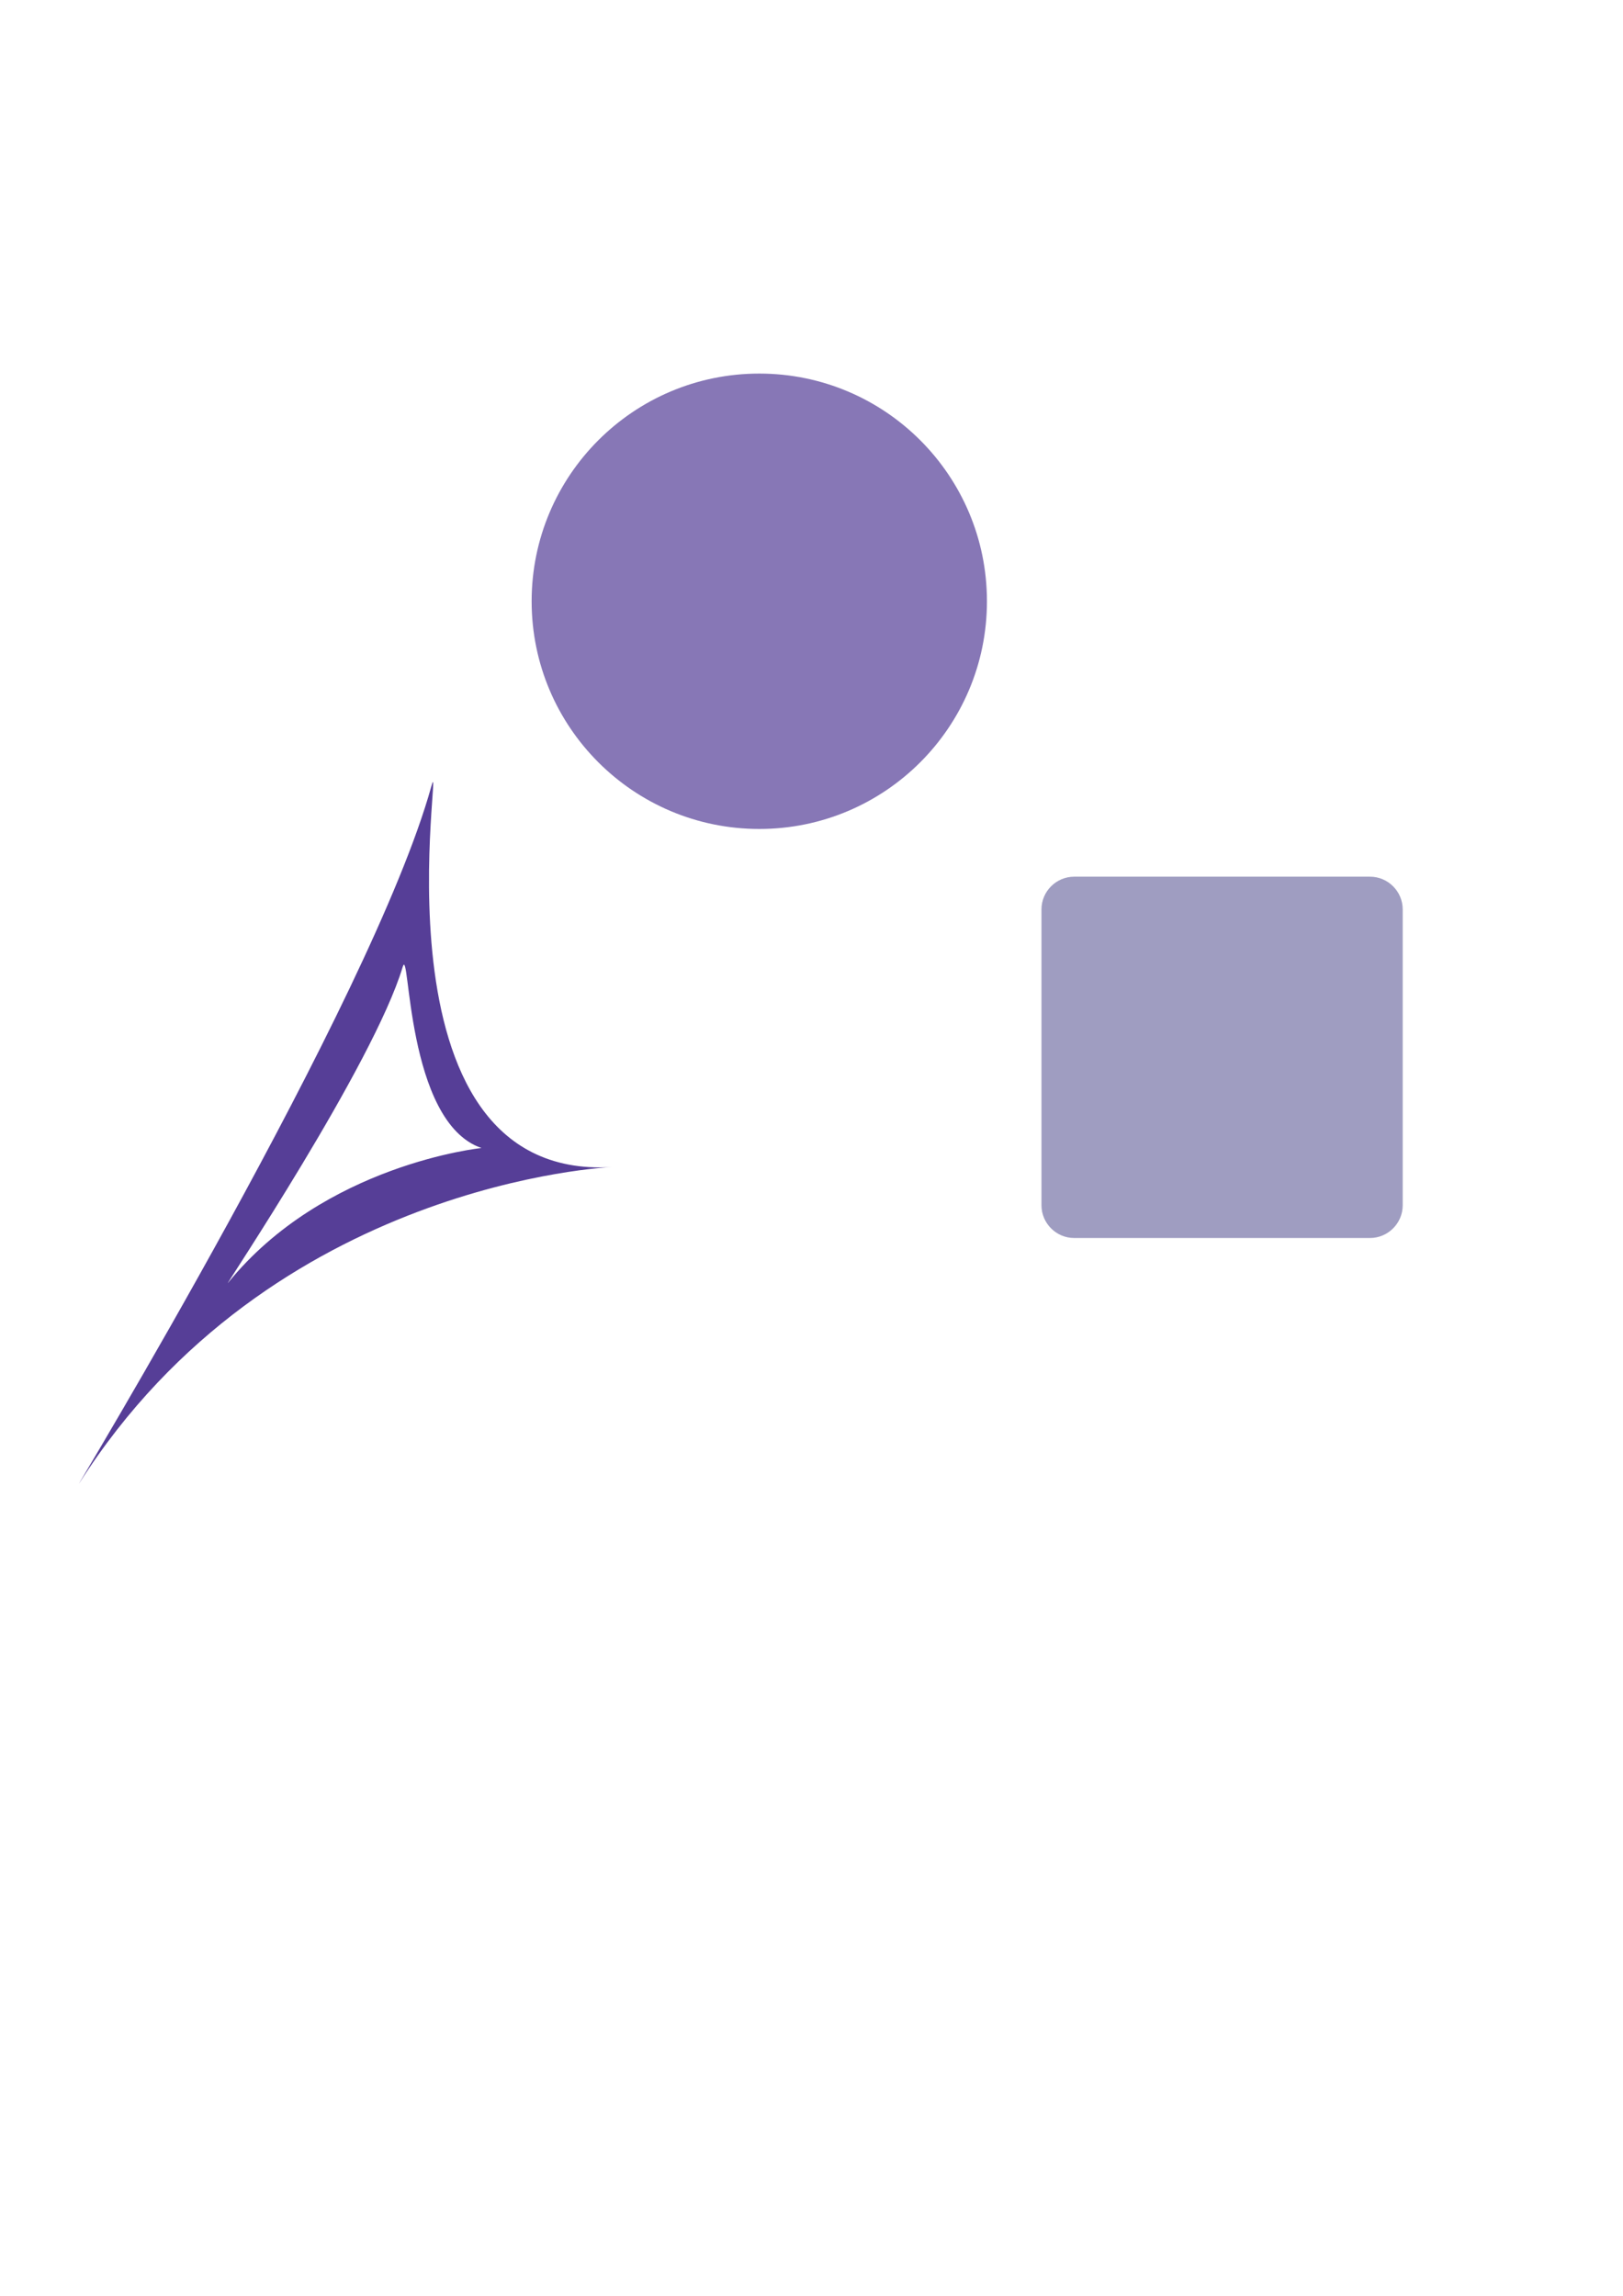 <?xml version="1.0" encoding="utf-8"?>
<!-- Generator: Adobe Illustrator 20.0.0, SVG Export Plug-In . SVG Version: 6.00 Build 0)  -->
<svg version="1.1" id="Layer_1" xmlns="http://www.w3.org/2000/svg" xmlns:xlink="http://www.w3.org/1999/xlink" x="0px" y="0px"
	 viewBox="0 0 595.3 841.9" style="enable-background:new 0 0 595.3 841.9;" xml:space="preserve">
<style type="text/css">
	.st0{opacity:0.7;fill:#553E98;}
	.st1{fill:#563E97;}
	.st2{fill:#9F9DC1;}
</style>
<circle class="st0" cx="278.5" cy="220.5" r="83.5"/>
<g>
	<g>
		<path class="st1" d="M158.2,288.4C136.4,367,25,550.3,29.1,543.9C99.5,433.2,224.3,428,224.3,428
			C132.8,433.2,163.6,268.9,158.2,288.4z M83.6,470.5c-2.1,2.6,53.4-80.2,64.1-115.9c2.7-8.9,1,56.9,28.9,66.4
			C176.6,421,118.9,426.9,83.6,470.5z"/>
	</g>
</g>
<path class="st2" d="M502.5,454H394c-6.6,0-12-5.4-12-12V333.5c0-6.6,5.4-12,12-12h108.5c6.6,0,12,5.4,12,12V442
	C514.5,448.6,509.1,454,502.5,454z"/>
</svg>
